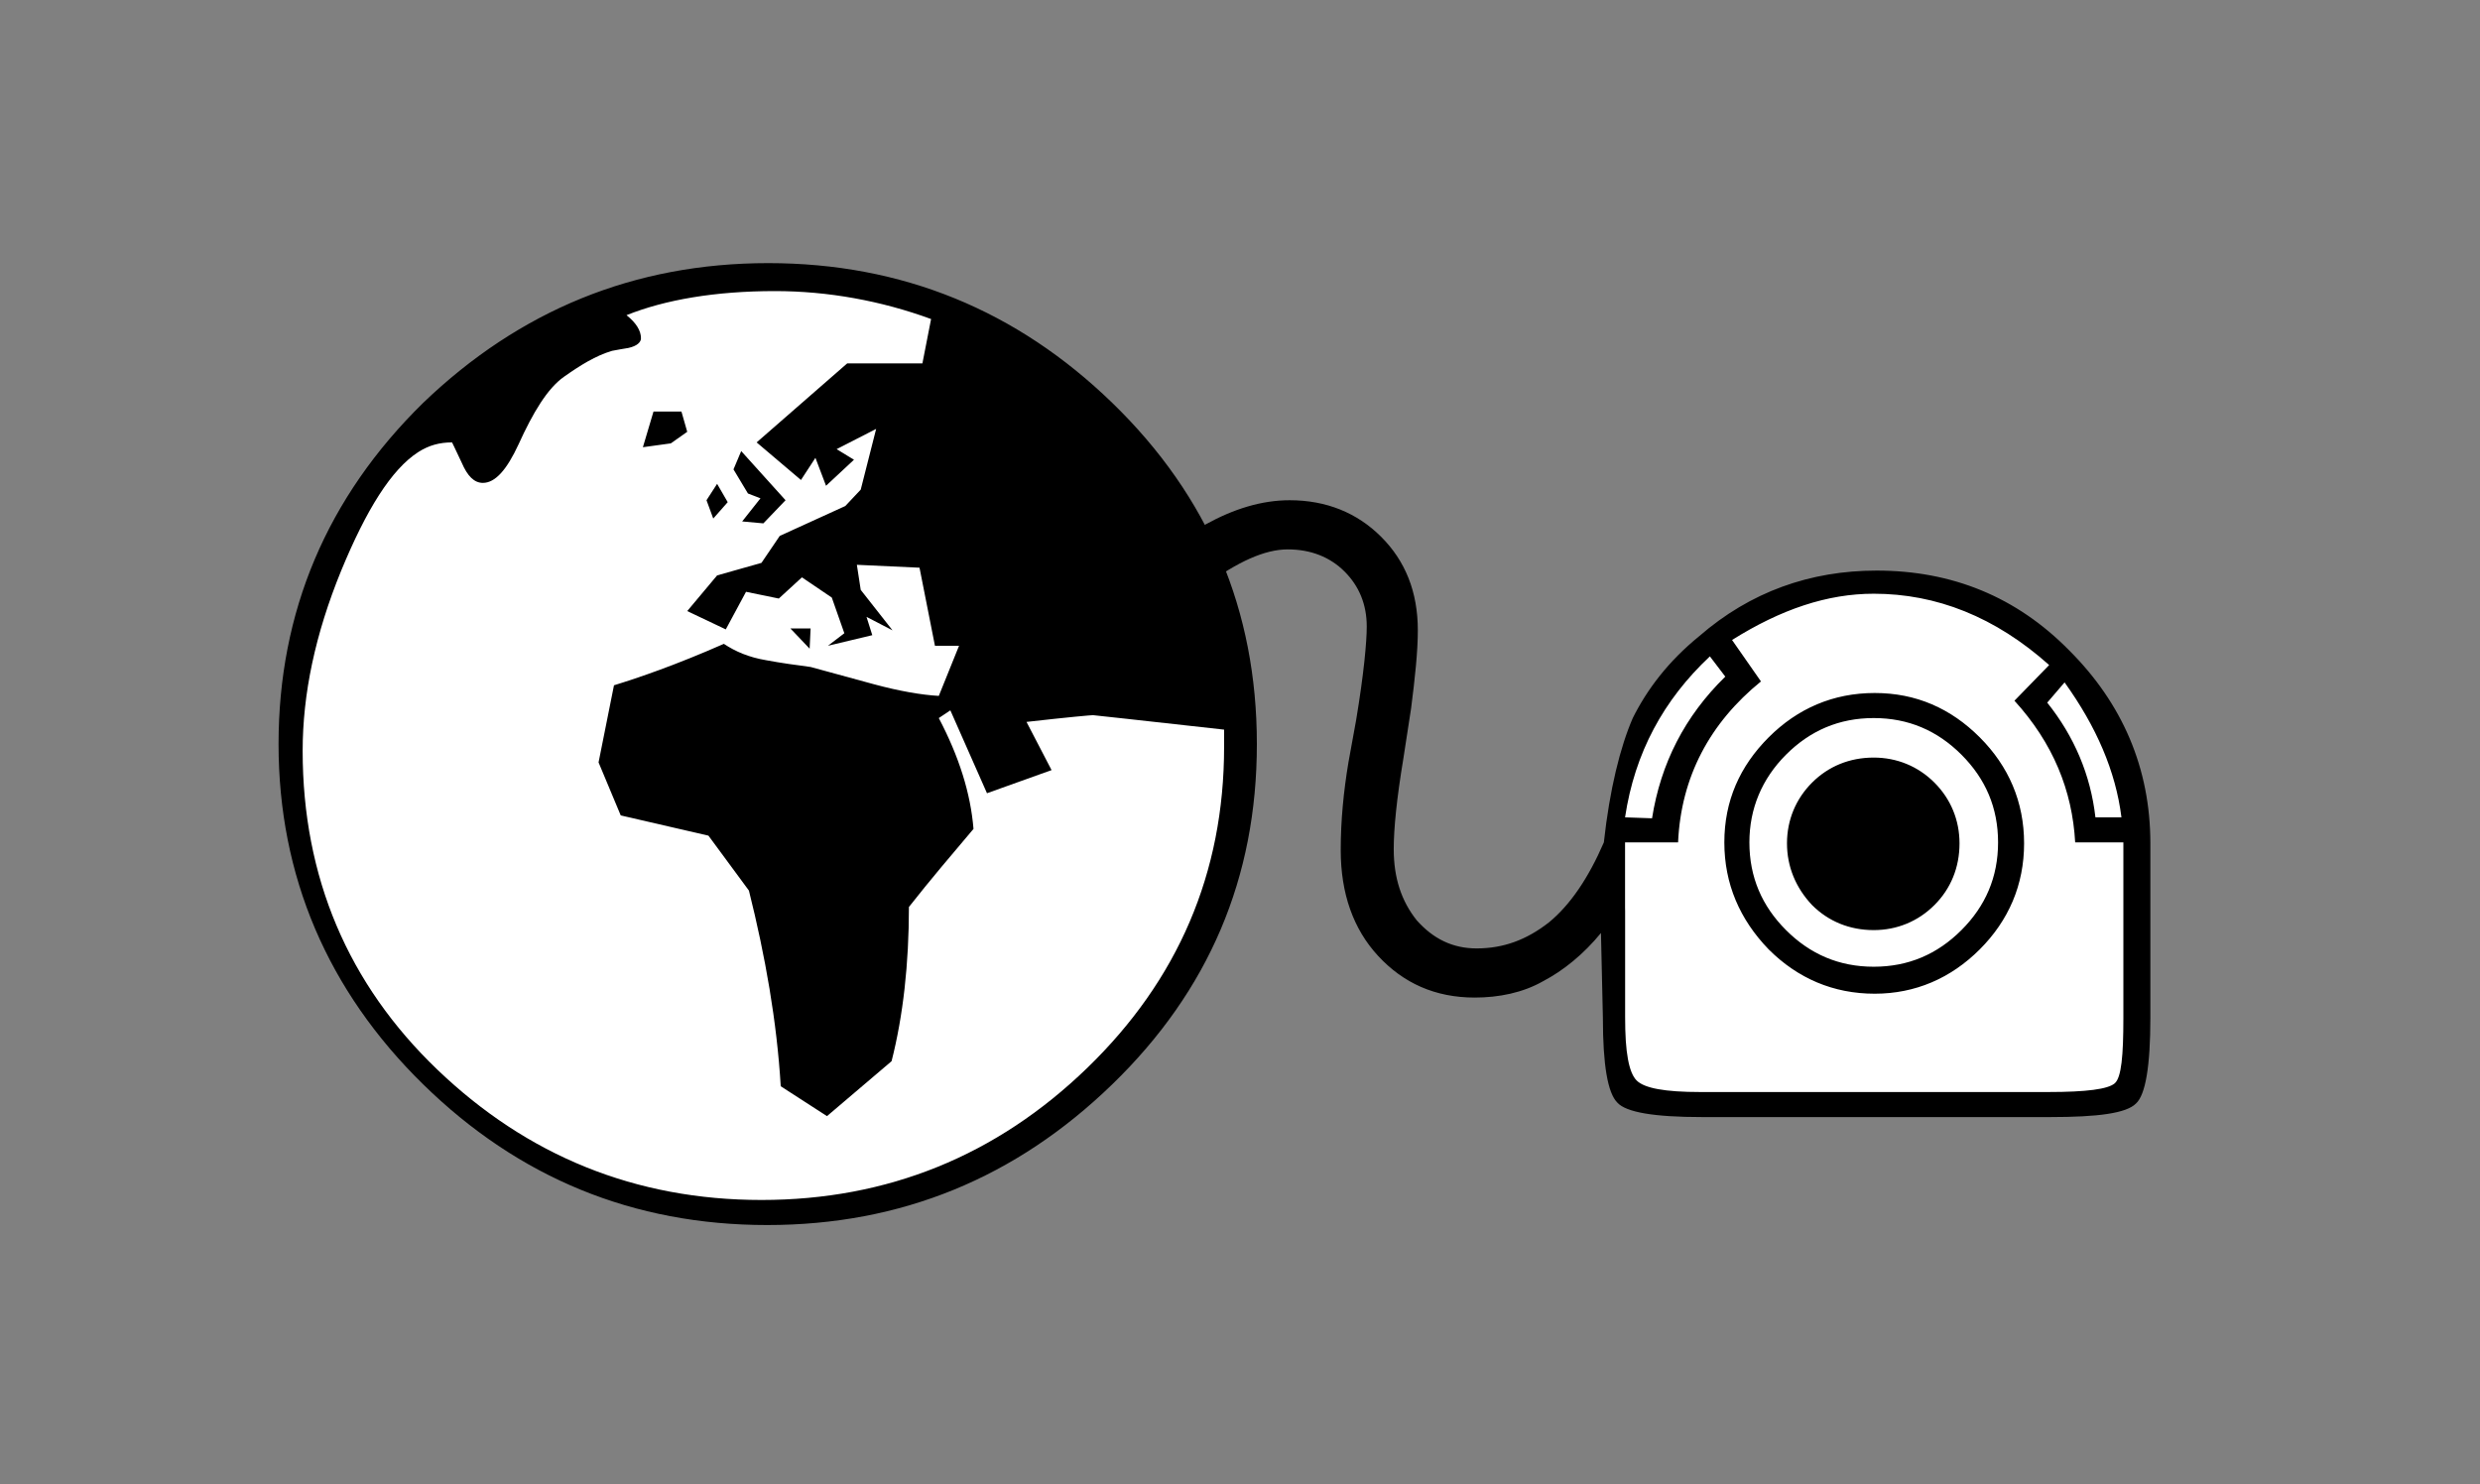 <?xml version="1.0" encoding="utf-8"?>
<!-- Generator: Adobe Illustrator 22.0.1, SVG Export Plug-In . SVG Version: 6.00 Build 0)  -->
<svg version="1.1" id="Layer_1" xmlns="http://www.w3.org/2000/svg" xmlns:xlink="http://www.w3.org/1999/xlink" x="0px" y="0px"
	 viewBox="0 0 257.3 154" style="enable-background:new 0 0 257.3 154;" xml:space="preserve">
<rect x="0" y="0" width="257.3" height="154" fill="#808080" stroke="none"/>
<style type="text/css">
	.st0{fill:#FFFFFF;}
</style>
<ellipse class="st0" cx="194.6" cy="87.1" rx="27" ry="26.4"/>
<rect x="168.6" y="87.1" class="st0" width="53" height="26.4"/>
<ellipse class="st0" cx="79.9" cy="76.9" rx="49.5" ry="48.5"/>
<g>
	<path d="M166.1,96.8c-1.8,2.2-3.9,3.9-6,5c-2.1,1.2-4.6,1.7-7.1,1.7c-4.1,0-7.4-1.5-10-4.3s-3.9-6.5-3.9-11c0-3.1,0.3-6.1,0.8-9.1
		l0.8-4.4c0.8-4.8,1.1-8.1,1.1-9.7c0-2.3-0.8-4.2-2.3-5.7S136,57,133.6,57s-5.2,1.3-8.5,3.7c-0.8,0.6-1.6,0.9-2.2,0.9
		c-1.5,0-2.2-0.7-2.2-2.1c0-1.7,1.5-3.5,4.4-5.1s5.8-2.5,8.7-2.5c3.8,0,7,1.3,9.5,3.8s3.8,5.7,3.8,9.7c0,2.2-0.3,5-0.7,8.1l-0.8,5.2
		c-0.7,4.2-1,7.3-1,9.4c0,3,0.8,5.4,2.4,7.4c1.7,1.9,3.7,2.9,6.2,2.9c2.8,0,5.2-0.9,7.5-2.7c2.2-1.8,4.1-4.6,5.7-8.3
		c0.6-5.5,1.7-9.9,3-12.9c1.5-3,3.7-5.9,6.9-8.5c5.3-4.6,11.5-6.8,18.4-6.8c7.8,0,14.5,2.7,20,8.3c5.5,5.5,8.4,12.2,8.4,20v18.1
		c0,5-0.5,8-1.5,8.9c-1,1-3.9,1.4-8.9,1.4h-36.1c-5,0-7.9-0.5-8.8-1.5c-1-1-1.5-3.9-1.5-8.8L166.1,96.8L166.1,96.8z M168.6,87.4
		v18.1c0,3.7,0.4,5.8,1.2,6.6c0.8,0.8,2.9,1.2,6.6,1.2h36.1c4,0,6.2-0.3,6.9-0.9s0.9-2.9,0.9-6.8V87.4h-5C215,82,213,77.1,209,72.7
		l3.6-3.7c-5.6-5-11.7-7.4-18.2-7.4c-4.8,0-9.6,1.6-14.7,4.8l3,4.3c-5.3,4.3-8.3,9.9-8.6,16.7C174.1,87.4,168.6,87.4,168.6,87.4z
		 M171.4,84.9c0.9-5.7,3.4-10.6,7.6-14.7l-1.6-2.1c-4.8,4.5-7.8,10-8.8,16.7L171.4,84.9L171.4,84.9z M178.9,87.4
		c0-4.3,1.6-7.9,4.6-10.9s6.7-4.6,11-4.6s7.9,1.6,10.9,4.6s4.6,6.7,4.6,11s-1.6,8-4.6,11s-6.7,4.6-10.9,4.6c-4.3,0-8-1.6-11-4.6
		C180.5,95.4,178.9,91.7,178.9,87.4z M181.5,87.4c0,3.6,1.3,6.6,3.8,9.1s5.5,3.8,9.1,3.8s6.6-1.3,9.1-3.8s3.8-5.5,3.8-9.1
		s-1.3-6.6-3.8-9.1s-5.5-3.8-9.1-3.8s-6.6,1.3-9.1,3.8S181.5,83.9,181.5,87.4z M185.4,87.5c0-2.4,0.9-4.6,2.6-6.3
		c1.7-1.7,3.9-2.6,6.4-2.6c2.4,0,4.6,0.9,6.3,2.6s2.6,3.9,2.6,6.3c0,2.5-0.9,4.7-2.6,6.4c-1.7,1.7-3.9,2.6-6.3,2.6
		c-2.5,0-4.7-0.9-6.4-2.6C186.3,92.1,185.4,89.9,185.4,87.5z M212.4,72.9c2.8,3.5,4.5,7.5,5,11.9h2.7c-0.6-4.8-2.6-9.4-5.9-14
		L212.4,72.9z"/>
</g>
<g>
	<path d="M130.4,77.2c0,13.9-5,25.6-15,35.3s-21.9,14.6-35.8,14.6s-25.8-4.9-35.7-14.6s-15-21.6-15-35.3s5-25.6,15-35.4
		c10-9.6,21.9-14.5,35.8-14.5s25.8,4.9,35.7,14.5C125.4,51.5,130.4,63.3,130.4,77.2z M127,77.5v-1.8c-9-1-13.5-1.5-13.6-1.5
		c-0.2,0-2.5,0.2-6.9,0.7l2.6,5l-6.7,2.4l-3.8-8.6l-1.2,0.8c2.1,4,3.3,7.8,3.6,11.5c-2.2,2.6-4.5,5.3-6.7,8.1c0,5.9-0.6,11.3-1.8,16
		l-6.7,5.7l-4.8-3.1c-0.4-6.7-1.6-13.5-3.3-20.3l-4.2-5.7l-9.1-2.1l-2.3-5.5l1.6-8c2.6-0.8,6.4-2.1,11.4-4.3
		c1.2,0.8,2.6,1.4,4.4,1.7c1.6,0.3,3.1,0.5,4.6,0.7c0,0,2.2,0.6,6.6,1.8c2.6,0.7,4.9,1.1,6.7,1.2l2.1-5.2H97l-1.6-8.1l-6.5-0.3
		l0.4,2.6l3.3,4.2L89.9,64l0.6,1.9L85.9,67l1.7-1.3L86.3,62l-3.1-2.1l-2.4,2.2l-3.4-0.7l-2.1,3.9l-4-1.9l3.1-3.7l4.6-1.3l1.9-2.8
		l6.8-3.1l1.6-1.7l1.6-6.3l-4.1,2.1l1.8,1.1l-2.9,2.7l-1.1-2.9l-1.5,2.3l-4.6-3.9l9.4-8.2h7.8l0.9-4.6c-5.2-1.9-10.7-2.9-16.2-2.9
		c-6.2,0-11.4,0.9-15.4,2.5c1,0.8,1.5,1.6,1.5,2.4c0,0.4-0.4,0.8-1.3,1c-0.6,0.1-1.2,0.2-1.7,0.3c-1.7,0.5-3.3,1.5-5,2.7
		s-3.2,3.7-4.7,7c-1.2,2.6-2.4,4-3.7,4c-0.9,0-1.6-0.7-2.2-2.1c-0.7-1.5-1-2.1-1-2.1c-1.3,0-2.4,0.3-3.5,1c-2.8,1.8-5.4,6-8,12.3
		c-2.7,6.6-4,12.8-4,18.7c0,13.1,4.7,24.2,14,33.1s20.5,13.5,33.6,13.5s24.4-4.6,33.8-13.7S127,90.6,127,77.5z M71.3,44.8L69.6,46
		l-2.9,0.4l1.1-3.7h2.9L71.3,44.8z M75.5,52.1L74,53.8l-0.7-1.9l1.1-1.7L75.5,52.1z M81.5,51.9l-2.3,2.4L77,54.1l1.9-2.4l-1.3-0.5
		l-1.5-2.5l0.8-1.9L81.5,51.9z M84.1,65.2L84,67.3l-2-2.1H84.1z"/>
</g>
</svg>
